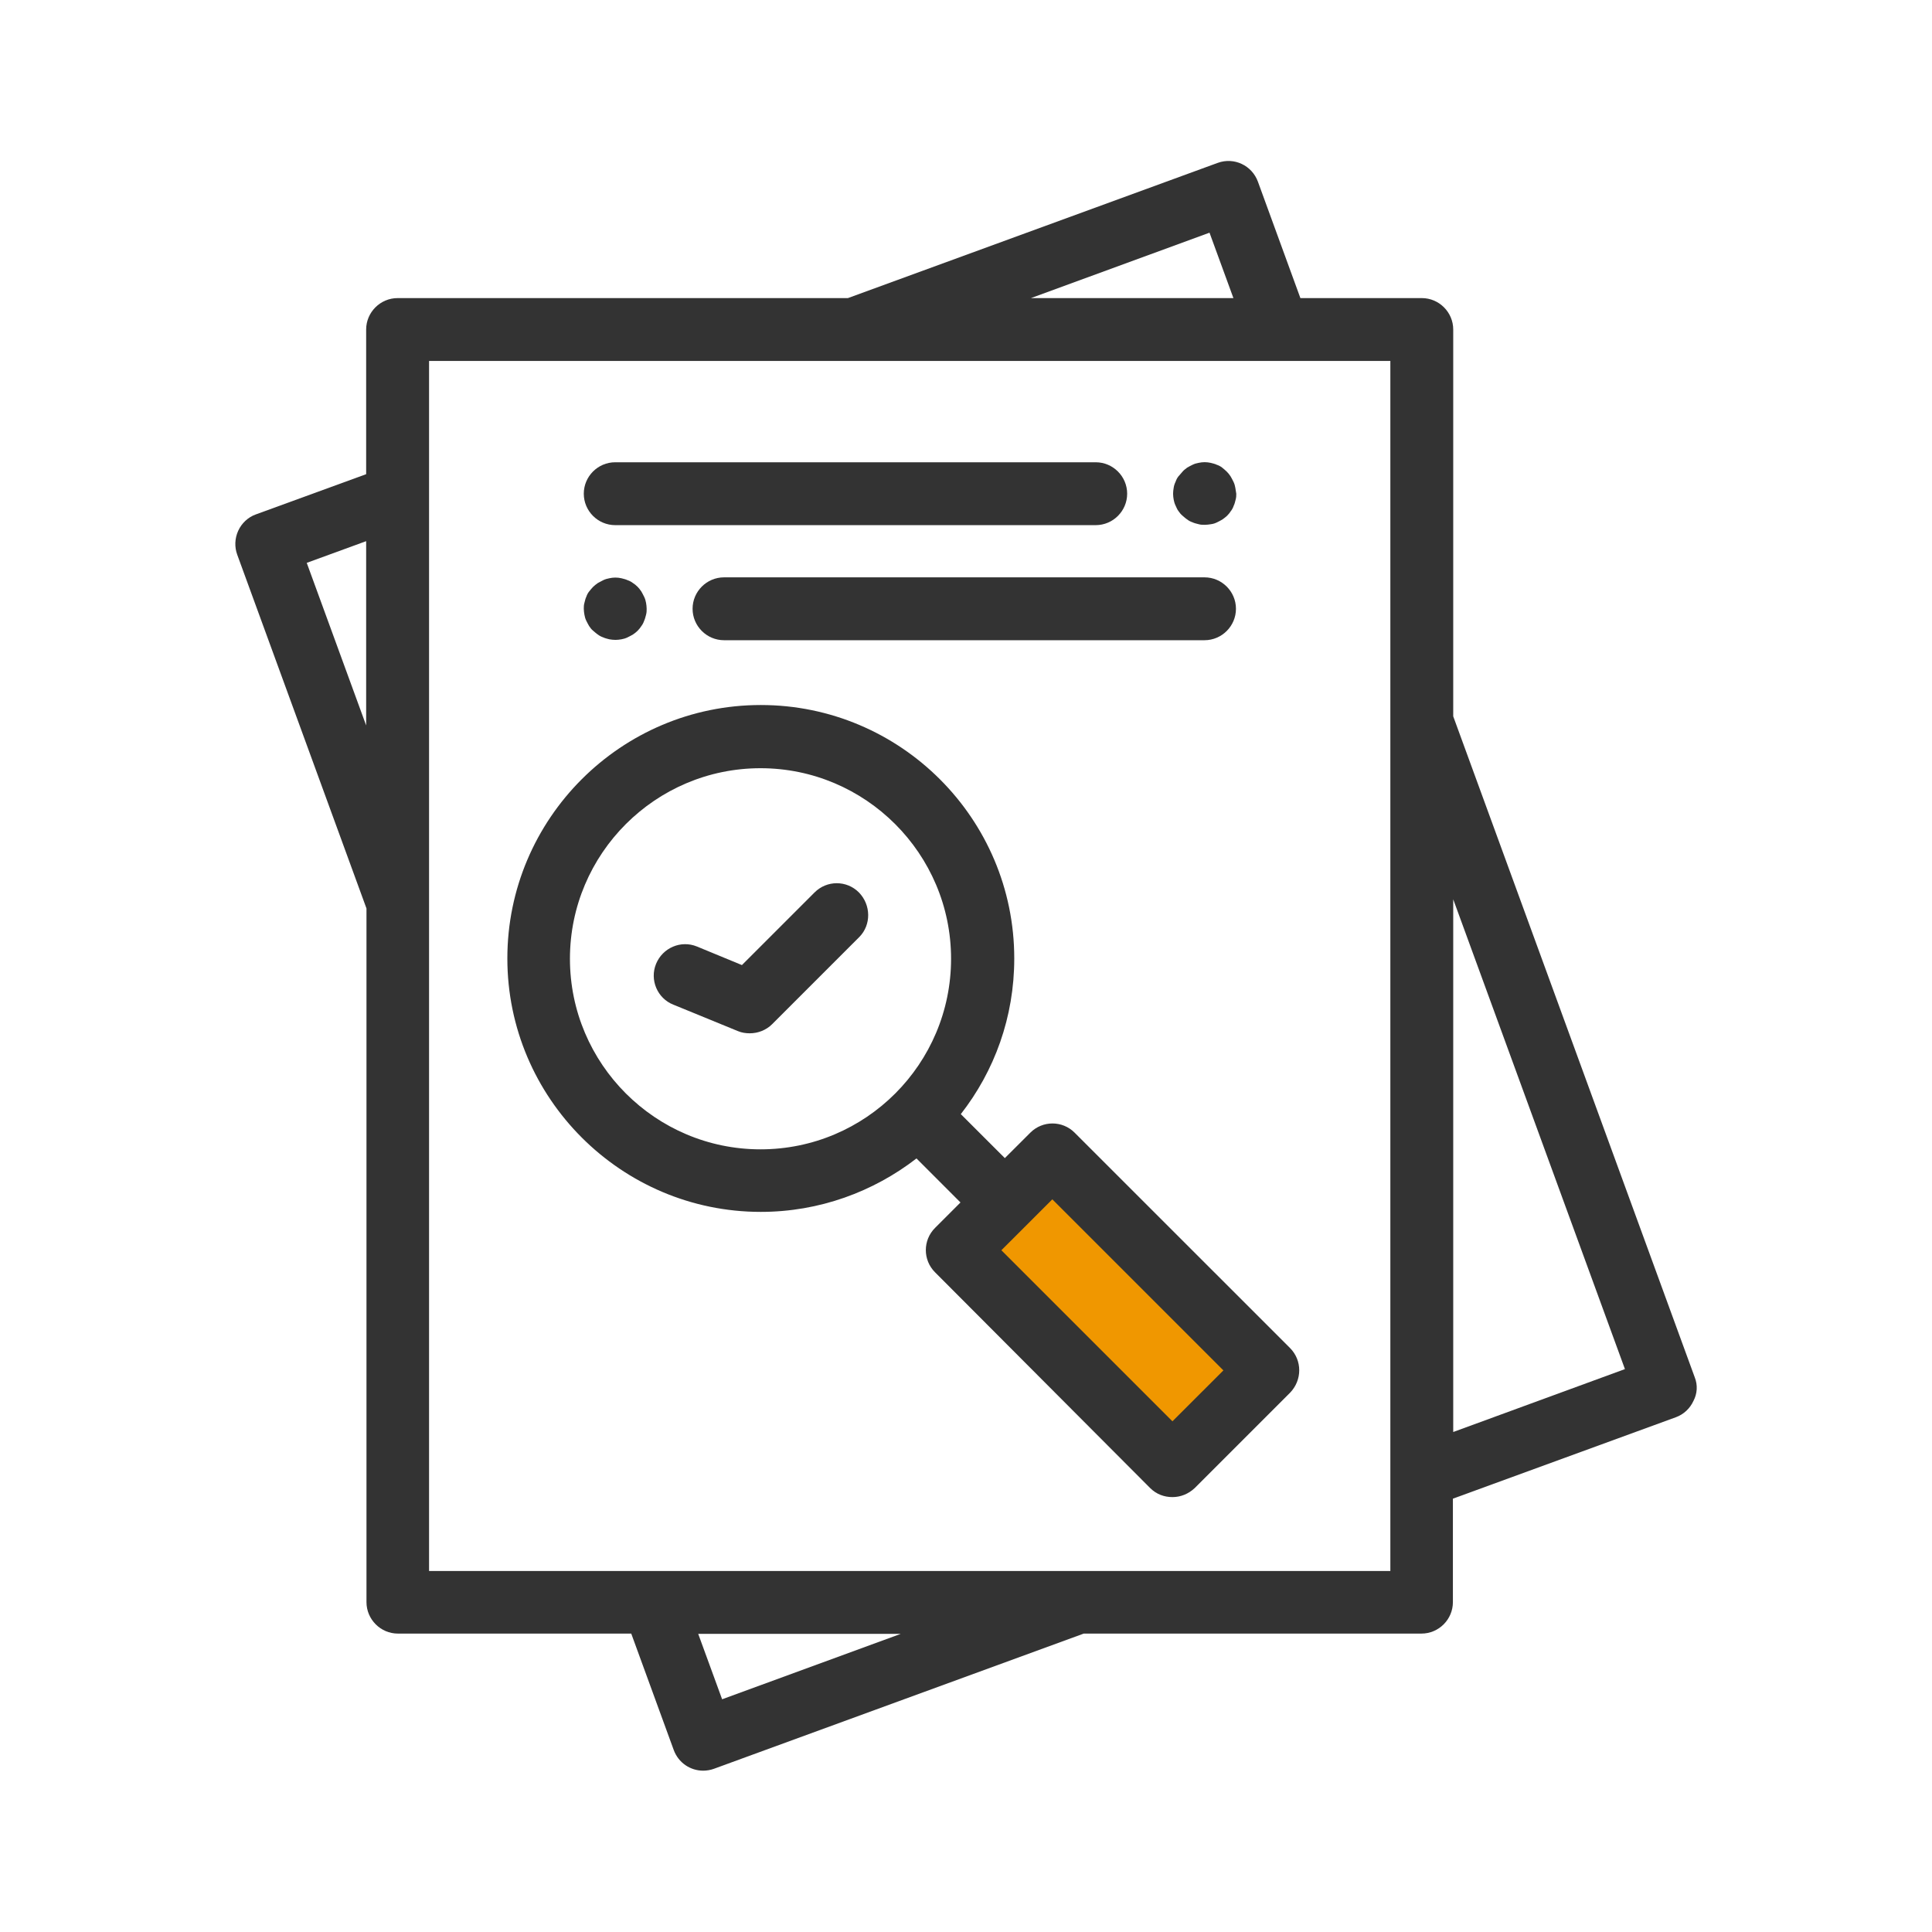 <svg width="48" height="48" viewBox="0 0 48 48" fill="none" xmlns="http://www.w3.org/2000/svg">
<g clip-path="url(#clip0)">
<path d="M26.262 28.992L31.262 34.07L29.309 36.414L23.918 31.336L26.262 28.992Z" fill="#F09700"/>
<path d="M42.105 34.218L36.105 17.797V8.187C36.105 7.758 35.754 7.406 35.324 7.406H32.308L31.253 4.515C31.105 4.109 30.66 3.898 30.253 4.047L21.066 7.406H9.879C9.449 7.406 9.097 7.758 9.097 8.187V11.781L6.355 12.781C6.16 12.851 6.004 13 5.918 13.187C5.832 13.375 5.824 13.593 5.894 13.781L9.105 22.57V39.804C9.105 40.234 9.457 40.586 9.886 40.586H15.683L16.738 43.476C16.855 43.797 17.152 43.992 17.472 43.992C17.558 43.992 17.652 43.976 17.738 43.945L26.925 40.586H35.316C35.746 40.586 36.097 40.234 36.097 39.804V37.234L41.636 35.211C41.832 35.14 41.988 34.992 42.074 34.804C42.168 34.625 42.183 34.414 42.105 34.218ZM9.097 18.023L7.621 13.984L9.097 13.445V18.023ZM30.05 5.781L30.644 7.406H25.613L30.05 5.781ZM17.941 42.218L17.347 40.593H22.378L17.941 42.218ZM34.543 39.031H10.66V8.968H34.543V39.031ZM36.105 35.578V22.343L40.371 34.015L36.105 35.578Z" fill="#333333"/>
<path d="M21.339 22.172C21.035 21.867 20.543 21.867 20.238 22.172L18.433 23.977L17.316 23.516C16.918 23.352 16.464 23.547 16.3 23.946C16.136 24.344 16.332 24.805 16.73 24.961L18.332 25.617C18.425 25.657 18.527 25.672 18.628 25.672C18.832 25.672 19.035 25.594 19.183 25.446L21.355 23.274C21.644 22.977 21.644 22.485 21.339 22.172Z" fill="#333333"/>
<path d="M32.051 33.492L26.699 28.141C26.395 27.836 25.902 27.836 25.598 28.141L24.965 28.773L23.871 27.68C24.707 26.609 25.199 25.273 25.199 23.812C25.199 20.336 22.371 17.516 18.902 17.516C15.426 17.516 12.605 20.344 12.605 23.812C12.605 27.281 15.434 30.109 18.902 30.109C20.355 30.109 21.699 29.609 22.77 28.781L23.863 29.875L23.23 30.508C22.926 30.812 22.926 31.305 23.23 31.609L28.574 36.969C28.73 37.125 28.926 37.195 29.129 37.195C29.332 37.195 29.527 37.117 29.684 36.969L32.051 34.602C32.355 34.289 32.355 33.797 32.051 33.492ZM18.895 28.555C16.285 28.555 14.16 26.43 14.16 23.82C14.16 21.211 16.285 19.086 18.895 19.086C21.504 19.086 23.629 21.211 23.629 23.82C23.629 26.43 21.512 28.555 18.895 28.555ZM29.129 35.312L24.879 31.062L26.145 29.797L30.395 34.047L29.129 35.312Z" fill="#333333"/>
<path d="M30.691 12.117C30.684 12.07 30.668 12.016 30.645 11.969C30.621 11.922 30.598 11.875 30.574 11.836C30.543 11.789 30.512 11.75 30.48 11.719C30.449 11.688 30.402 11.648 30.363 11.617C30.324 11.586 30.277 11.562 30.23 11.547C30.184 11.523 30.137 11.516 30.082 11.5C29.98 11.477 29.879 11.477 29.777 11.5C29.73 11.508 29.676 11.523 29.629 11.547C29.582 11.57 29.535 11.594 29.496 11.617C29.457 11.648 29.41 11.68 29.379 11.719C29.348 11.758 29.309 11.797 29.277 11.836C29.246 11.875 29.223 11.922 29.207 11.969C29.184 12.016 29.168 12.062 29.16 12.117C29.152 12.164 29.145 12.219 29.145 12.266C29.145 12.32 29.152 12.367 29.16 12.414C29.168 12.461 29.184 12.516 29.207 12.562C29.23 12.609 29.246 12.656 29.277 12.695C29.309 12.742 29.34 12.781 29.379 12.812C29.418 12.844 29.457 12.883 29.496 12.906C29.535 12.938 29.582 12.961 29.629 12.977C29.676 13 29.723 13.008 29.777 13.023C29.832 13.039 29.879 13.039 29.934 13.039C29.988 13.039 30.035 13.031 30.09 13.023C30.145 13.016 30.191 13 30.238 12.977C30.285 12.953 30.332 12.93 30.371 12.906C30.41 12.875 30.457 12.844 30.488 12.812C30.52 12.781 30.559 12.734 30.582 12.695C30.613 12.656 30.637 12.609 30.652 12.562C30.676 12.516 30.684 12.469 30.699 12.414C30.715 12.359 30.715 12.312 30.715 12.266C30.707 12.219 30.699 12.164 30.691 12.117Z" fill="#333333"/>
<path d="M27.223 11.485H15.285C14.855 11.485 14.504 11.836 14.504 12.266C14.504 12.696 14.855 13.047 15.285 13.047H27.223C27.652 13.047 28.004 12.696 28.004 12.266C28.004 11.836 27.652 11.485 27.223 11.485Z" fill="#333333"/>
<path d="M16.051 14.977C16.043 14.93 16.027 14.875 16.004 14.828C15.98 14.781 15.957 14.734 15.934 14.695C15.902 14.648 15.871 14.609 15.84 14.578C15.801 14.539 15.762 14.508 15.723 14.484C15.684 14.453 15.637 14.43 15.59 14.414C15.543 14.391 15.496 14.383 15.441 14.367C15.34 14.344 15.238 14.344 15.137 14.367C15.09 14.375 15.035 14.391 14.988 14.414C14.941 14.438 14.895 14.461 14.855 14.484C14.809 14.516 14.77 14.547 14.738 14.578C14.707 14.609 14.668 14.656 14.637 14.695C14.605 14.734 14.582 14.781 14.566 14.828C14.543 14.875 14.535 14.922 14.52 14.977C14.504 15.031 14.504 15.078 14.504 15.125C14.504 15.172 14.512 15.227 14.52 15.273C14.527 15.32 14.543 15.375 14.566 15.422C14.59 15.469 14.613 15.516 14.637 15.555C14.668 15.602 14.699 15.641 14.738 15.672C14.777 15.703 14.816 15.742 14.855 15.766C14.895 15.797 14.941 15.82 14.988 15.836C15.035 15.859 15.082 15.867 15.137 15.883C15.184 15.891 15.238 15.898 15.293 15.898C15.34 15.898 15.395 15.891 15.441 15.883C15.488 15.875 15.543 15.859 15.59 15.836C15.637 15.812 15.684 15.789 15.723 15.766C15.77 15.734 15.809 15.703 15.84 15.672C15.879 15.633 15.91 15.594 15.934 15.555C15.965 15.516 15.988 15.469 16.004 15.422C16.027 15.375 16.035 15.328 16.051 15.273C16.066 15.219 16.066 15.172 16.066 15.125C16.066 15.078 16.059 15.023 16.051 14.977Z" fill="#333333"/>
<path d="M29.926 14.344H17.988C17.559 14.344 17.207 14.695 17.207 15.125C17.207 15.555 17.559 15.906 17.988 15.906H29.926C30.355 15.906 30.707 15.555 30.707 15.125C30.707 14.695 30.355 14.344 29.926 14.344Z" fill="#333333"/>
</g>
<defs>
<clipPath id="clip0">
<rect width="36.32" height="40" fill="white" transform="translate(5.84 4)"/>
</clipPath>
</defs>
</svg>
